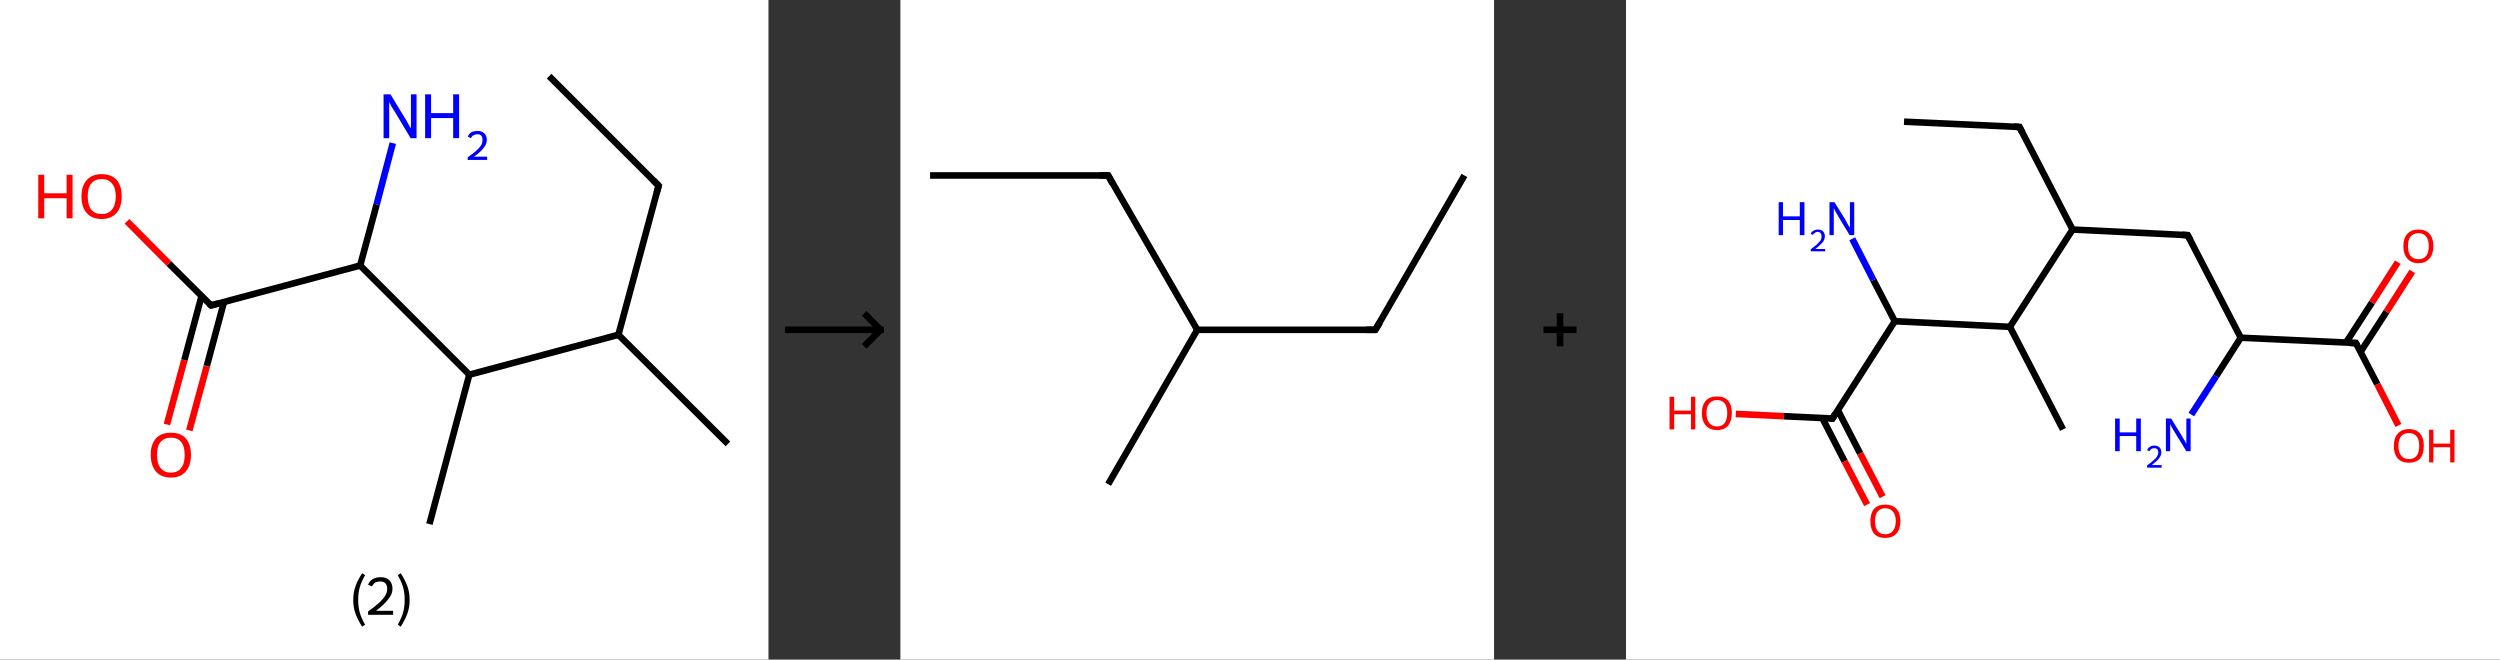 <?xml version='1.0' encoding='ASCII' standalone='yes'?>
<svg xmlns="http://www.w3.org/2000/svg" xmlns:xlink="http://www.w3.org/1999/xlink" version="1.1" width="758.0px" viewBox="0 0 758.0 200.0" height="200.0px">
  <rect x="0" y="0" width="758.0" height="200.0" fill="#333333" stroke="none"/>
  <g>
    <g transform="translate(0, 0) scale(1 1) "><!-- END OF HEADER -->
<rect style="opacity:1.0;fill:#FFFFFF;stroke:none" width="233.0" height="200.0" x="0.0" y="0.0"> </rect>
<path class="bond-0 atom-0 atom-1" d="M 166.5,23.1 L 199.7,56.3" style="fill:none;fill-rule:evenodd;stroke:#000000;stroke-width:2.0px;stroke-linecap:butt;stroke-linejoin:miter;stroke-opacity:1"/>
<path class="bond-1 atom-1 atom-2" d="M 199.7,56.3 L 187.5,101.5" style="fill:none;fill-rule:evenodd;stroke:#000000;stroke-width:2.0px;stroke-linecap:butt;stroke-linejoin:miter;stroke-opacity:1"/>
<path class="bond-2 atom-2 atom-3" d="M 187.5,101.5 L 220.7,134.6" style="fill:none;fill-rule:evenodd;stroke:#000000;stroke-width:2.0px;stroke-linecap:butt;stroke-linejoin:miter;stroke-opacity:1"/>
<path class="bond-3 atom-2 atom-4" d="M 187.5,101.5 L 142.3,113.6" style="fill:none;fill-rule:evenodd;stroke:#000000;stroke-width:2.0px;stroke-linecap:butt;stroke-linejoin:miter;stroke-opacity:1"/>
<path class="bond-4 atom-4 atom-5" d="M 142.3,113.6 L 130.2,158.9" style="fill:none;fill-rule:evenodd;stroke:#000000;stroke-width:2.0px;stroke-linecap:butt;stroke-linejoin:miter;stroke-opacity:1"/>
<path class="bond-5 atom-4 atom-6" d="M 142.3,113.6 L 109.2,80.5" style="fill:none;fill-rule:evenodd;stroke:#000000;stroke-width:2.0px;stroke-linecap:butt;stroke-linejoin:miter;stroke-opacity:1"/>
<path class="bond-6 atom-6 atom-7" d="M 109.2,80.5 L 114.2,62.0" style="fill:none;fill-rule:evenodd;stroke:#000000;stroke-width:2.0px;stroke-linecap:butt;stroke-linejoin:miter;stroke-opacity:1"/>
<path class="bond-6 atom-6 atom-7" d="M 114.2,62.0 L 119.1,43.4" style="fill:none;fill-rule:evenodd;stroke:#0000FF;stroke-width:2.0px;stroke-linecap:butt;stroke-linejoin:miter;stroke-opacity:1"/>
<path class="bond-7 atom-6 atom-8" d="M 109.2,80.5 L 64.0,92.6" style="fill:none;fill-rule:evenodd;stroke:#000000;stroke-width:2.0px;stroke-linecap:butt;stroke-linejoin:miter;stroke-opacity:1"/>
<path class="bond-8 atom-8 atom-9" d="M 61.1,89.8 L 55.9,109.2" style="fill:none;fill-rule:evenodd;stroke:#000000;stroke-width:2.0px;stroke-linecap:butt;stroke-linejoin:miter;stroke-opacity:1"/>
<path class="bond-8 atom-8 atom-9" d="M 55.9,109.2 L 50.6,128.7" style="fill:none;fill-rule:evenodd;stroke:#FF0000;stroke-width:2.0px;stroke-linecap:butt;stroke-linejoin:miter;stroke-opacity:1"/>
<path class="bond-8 atom-8 atom-9" d="M 67.9,91.6 L 62.7,111.0" style="fill:none;fill-rule:evenodd;stroke:#000000;stroke-width:2.0px;stroke-linecap:butt;stroke-linejoin:miter;stroke-opacity:1"/>
<path class="bond-8 atom-8 atom-9" d="M 62.7,111.0 L 57.4,130.5" style="fill:none;fill-rule:evenodd;stroke:#FF0000;stroke-width:2.0px;stroke-linecap:butt;stroke-linejoin:miter;stroke-opacity:1"/>
<path class="bond-9 atom-8 atom-10" d="M 64.0,92.6 L 51.2,79.9" style="fill:none;fill-rule:evenodd;stroke:#000000;stroke-width:2.0px;stroke-linecap:butt;stroke-linejoin:miter;stroke-opacity:1"/>
<path class="bond-9 atom-8 atom-10" d="M 51.2,79.9 L 38.5,67.1" style="fill:none;fill-rule:evenodd;stroke:#FF0000;stroke-width:2.0px;stroke-linecap:butt;stroke-linejoin:miter;stroke-opacity:1"/>
<path d="M 198.0,54.6 L 199.7,56.3 L 199.1,58.5" style="fill:none;stroke:#000000;stroke-width:2.0px;stroke-linecap:butt;stroke-linejoin:miter;stroke-opacity:1;"/>
<path d="M 66.2,92.0 L 64.0,92.6 L 63.3,92.0" style="fill:none;stroke:#000000;stroke-width:2.0px;stroke-linecap:butt;stroke-linejoin:miter;stroke-opacity:1;"/>
<path class="atom-7" d="M 118.4 28.6 L 122.7 35.7 Q 123.2 36.4, 123.8 37.6 Q 124.5 38.9, 124.6 38.9 L 124.6 28.6 L 126.3 28.6 L 126.3 41.9 L 124.5 41.9 L 119.9 34.2 Q 119.3 33.3, 118.7 32.3 Q 118.2 31.3, 118.0 30.9 L 118.0 41.9 L 116.3 41.9 L 116.3 28.6 L 118.4 28.6 " fill="#0000FF"/>
<path class="atom-7" d="M 128.9 28.6 L 130.7 28.6 L 130.7 34.3 L 137.4 34.3 L 137.4 28.6 L 139.2 28.6 L 139.2 41.9 L 137.4 41.9 L 137.4 35.8 L 130.7 35.8 L 130.7 41.9 L 128.9 41.9 L 128.9 28.6 " fill="#0000FF"/>
<path class="atom-7" d="M 141.8 41.4 Q 142.2 40.6, 142.9 40.1 Q 143.7 39.7, 144.8 39.7 Q 146.1 39.7, 146.8 40.4 Q 147.6 41.1, 147.6 42.4 Q 147.6 43.7, 146.6 44.9 Q 145.7 46.1, 143.7 47.5 L 147.7 47.5 L 147.7 48.5 L 141.8 48.5 L 141.8 47.7 Q 143.5 46.5, 144.4 45.7 Q 145.4 44.8, 145.9 44.0 Q 146.3 43.3, 146.3 42.4 Q 146.3 41.6, 145.9 41.1 Q 145.5 40.7, 144.8 40.7 Q 144.1 40.7, 143.6 41.0 Q 143.1 41.2, 142.8 41.9 L 141.8 41.4 " fill="#0000FF"/>
<path class="atom-9" d="M 45.7 137.9 Q 45.7 134.7, 47.3 132.9 Q 48.9 131.2, 51.8 131.2 Q 54.8 131.2, 56.3 132.9 Q 57.9 134.7, 57.9 137.9 Q 57.9 141.1, 56.3 143.0 Q 54.7 144.8, 51.8 144.8 Q 48.9 144.8, 47.3 143.0 Q 45.7 141.1, 45.7 137.9 M 51.8 143.3 Q 53.9 143.3, 54.9 141.9 Q 56.0 140.6, 56.0 137.9 Q 56.0 135.3, 54.9 134.0 Q 53.9 132.7, 51.8 132.7 Q 49.8 132.7, 48.7 134.0 Q 47.6 135.3, 47.6 137.9 Q 47.6 140.6, 48.7 141.9 Q 49.8 143.3, 51.8 143.3 " fill="#FF0000"/>
<path class="atom-10" d="M 11.6 53.0 L 13.4 53.0 L 13.4 58.6 L 20.2 58.6 L 20.2 53.0 L 22.0 53.0 L 22.0 66.2 L 20.2 66.2 L 20.2 60.1 L 13.4 60.1 L 13.4 66.2 L 11.6 66.2 L 11.6 53.0 " fill="#FF0000"/>
<path class="atom-10" d="M 24.7 59.5 Q 24.7 56.4, 26.3 54.6 Q 27.9 52.8, 30.8 52.8 Q 33.8 52.8, 35.4 54.6 Q 36.9 56.4, 36.9 59.5 Q 36.9 62.8, 35.3 64.6 Q 33.7 66.4, 30.8 66.4 Q 27.9 66.4, 26.3 64.6 Q 24.7 62.8, 24.7 59.5 M 30.8 64.9 Q 32.9 64.9, 33.9 63.6 Q 35.1 62.2, 35.1 59.5 Q 35.1 56.9, 33.9 55.6 Q 32.9 54.3, 30.8 54.3 Q 28.8 54.3, 27.7 55.6 Q 26.6 56.9, 26.6 59.5 Q 26.6 62.2, 27.7 63.6 Q 28.8 64.9, 30.8 64.9 " fill="#FF0000"/>
<path class="legend" d="M 107.1 181.9 Q 107.1 179.6, 107.8 177.7 Q 108.5 175.8, 109.8 173.8 L 110.7 174.4 Q 109.6 176.3, 109.1 178.0 Q 108.6 179.7, 108.6 181.9 Q 108.6 184.0, 109.1 185.8 Q 109.6 187.5, 110.7 189.4 L 109.8 190.0 Q 108.5 188.0, 107.8 186.1 Q 107.1 184.2, 107.1 181.9 " fill="#000000"/>
<path class="legend" d="M 111.6 177.3 Q 112.0 176.2, 113.0 175.6 Q 114.0 175.0, 115.4 175.0 Q 117.1 175.0, 118.0 175.9 Q 119.0 176.8, 119.0 178.5 Q 119.0 180.2, 117.7 181.7 Q 116.5 183.3, 114.0 185.2 L 119.2 185.2 L 119.2 186.4 L 111.6 186.4 L 111.6 185.4 Q 113.7 183.9, 114.9 182.8 Q 116.2 181.6, 116.8 180.6 Q 117.4 179.6, 117.4 178.6 Q 117.4 177.5, 116.9 176.9 Q 116.3 176.3, 115.4 176.3 Q 114.5 176.3, 113.8 176.6 Q 113.2 177.0, 112.8 177.8 L 111.6 177.3 " fill="#000000"/>
<path class="legend" d="M 124.2 181.9 Q 124.2 184.2, 123.5 186.1 Q 122.8 188.0, 121.5 190.0 L 120.6 189.4 Q 121.7 187.5, 122.2 185.8 Q 122.7 184.0, 122.7 181.9 Q 122.7 179.7, 122.2 178.0 Q 121.7 176.3, 120.6 174.4 L 121.5 173.8 Q 122.8 175.8, 123.5 177.7 Q 124.2 179.6, 124.2 181.9 " fill="#000000"/>
</g>
    <g transform="translate(233.0, 0) scale(1 1) "><line x1="5" y1="100" x2="35" y2="100" style="stroke:rgb(0,0,0);stroke-width:2"/>
  <line x1="34" y1="100" x2="29" y2="95" style="stroke:rgb(0,0,0);stroke-width:2"/>
  <line x1="34" y1="100" x2="29" y2="105" style="stroke:rgb(0,0,0);stroke-width:2"/>
</g>
    <g transform="translate(273.0, 0) scale(1 1) "><!-- END OF HEADER -->
<rect style="opacity:1.0;fill:#FFFFFF;stroke:none" width="180.0" height="200.0" x="0.0" y="0.0"> </rect>
<path class="bond-0 atom-0 atom-1" d="M 171.0,53.2 L 144.0,100.0" style="fill:none;fill-rule:evenodd;stroke:#000000;stroke-width:2.0px;stroke-linecap:butt;stroke-linejoin:miter;stroke-opacity:1"/>
<path class="bond-1 atom-1 atom-2" d="M 144.0,100.0 L 90.0,100.0" style="fill:none;fill-rule:evenodd;stroke:#000000;stroke-width:2.0px;stroke-linecap:butt;stroke-linejoin:miter;stroke-opacity:1"/>
<path class="bond-2 atom-2 atom-3" d="M 90.0,100.0 L 63.0,146.8" style="fill:none;fill-rule:evenodd;stroke:#000000;stroke-width:2.0px;stroke-linecap:butt;stroke-linejoin:miter;stroke-opacity:1"/>
<path class="bond-3 atom-2 atom-4" d="M 90.0,100.0 L 63.0,53.2" style="fill:none;fill-rule:evenodd;stroke:#000000;stroke-width:2.0px;stroke-linecap:butt;stroke-linejoin:miter;stroke-opacity:1"/>
<path class="bond-4 atom-4 atom-5" d="M 63.0,53.2 L 9.0,53.2" style="fill:none;fill-rule:evenodd;stroke:#000000;stroke-width:2.0px;stroke-linecap:butt;stroke-linejoin:miter;stroke-opacity:1"/>
<path d="M 145.4,97.7 L 144.0,100.0 L 141.3,100.0" style="fill:none;stroke:#000000;stroke-width:2.0px;stroke-linecap:butt;stroke-linejoin:miter;stroke-opacity:1;"/>
<path d="M 64.3,55.6 L 63.0,53.2 L 60.3,53.2" style="fill:none;stroke:#000000;stroke-width:2.0px;stroke-linecap:butt;stroke-linejoin:miter;stroke-opacity:1;"/>
</g>
    <g transform="translate(453.0, 0) scale(1 1) "><line x1="15" y1="100" x2="25" y2="100" style="stroke:rgb(0,0,0);stroke-width:2"/>
  <line x1="20" y1="95" x2="20" y2="105" style="stroke:rgb(0,0,0);stroke-width:2"/>
</g>
    <g transform="translate(493.0, 0) scale(1 1) "><!-- END OF HEADER -->
<rect style="opacity:1.0;fill:#FFFFFF;stroke:none" width="265.0" height="200.0" x="0.0" y="0.0"> </rect>
<path class="bond-0 atom-0 atom-1" d="M 84.3,36.9 L 119.3,38.5" style="fill:none;fill-rule:evenodd;stroke:#000000;stroke-width:2.0px;stroke-linecap:butt;stroke-linejoin:miter;stroke-opacity:1"/>
<path class="bond-1 atom-1 atom-2" d="M 119.3,38.5 L 135.4,69.6" style="fill:none;fill-rule:evenodd;stroke:#000000;stroke-width:2.0px;stroke-linecap:butt;stroke-linejoin:miter;stroke-opacity:1"/>
<path class="bond-2 atom-2 atom-3" d="M 135.4,69.6 L 170.3,71.3" style="fill:none;fill-rule:evenodd;stroke:#000000;stroke-width:2.0px;stroke-linecap:butt;stroke-linejoin:miter;stroke-opacity:1"/>
<path class="bond-3 atom-3 atom-4" d="M 170.3,71.3 L 186.4,102.4" style="fill:none;fill-rule:evenodd;stroke:#000000;stroke-width:2.0px;stroke-linecap:butt;stroke-linejoin:miter;stroke-opacity:1"/>
<path class="bond-4 atom-4 atom-5" d="M 186.4,102.4 L 178.9,114.1" style="fill:none;fill-rule:evenodd;stroke:#000000;stroke-width:2.0px;stroke-linecap:butt;stroke-linejoin:miter;stroke-opacity:1"/>
<path class="bond-4 atom-4 atom-5" d="M 178.9,114.1 L 171.4,125.7" style="fill:none;fill-rule:evenodd;stroke:#0000FF;stroke-width:2.0px;stroke-linecap:butt;stroke-linejoin:miter;stroke-opacity:1"/>
<path class="bond-5 atom-4 atom-6" d="M 186.4,102.4 L 221.3,104.0" style="fill:none;fill-rule:evenodd;stroke:#000000;stroke-width:2.0px;stroke-linecap:butt;stroke-linejoin:miter;stroke-opacity:1"/>
<path class="bond-6 atom-6 atom-7" d="M 222.7,106.7 L 230.6,94.5" style="fill:none;fill-rule:evenodd;stroke:#000000;stroke-width:2.0px;stroke-linecap:butt;stroke-linejoin:miter;stroke-opacity:1"/>
<path class="bond-6 atom-6 atom-7" d="M 230.6,94.5 L 238.4,82.3" style="fill:none;fill-rule:evenodd;stroke:#FF0000;stroke-width:2.0px;stroke-linecap:butt;stroke-linejoin:miter;stroke-opacity:1"/>
<path class="bond-6 atom-6 atom-7" d="M 218.3,103.9 L 226.2,91.7" style="fill:none;fill-rule:evenodd;stroke:#000000;stroke-width:2.0px;stroke-linecap:butt;stroke-linejoin:miter;stroke-opacity:1"/>
<path class="bond-6 atom-6 atom-7" d="M 226.2,91.7 L 234.0,79.5" style="fill:none;fill-rule:evenodd;stroke:#FF0000;stroke-width:2.0px;stroke-linecap:butt;stroke-linejoin:miter;stroke-opacity:1"/>
<path class="bond-7 atom-6 atom-8" d="M 221.3,104.0 L 227.8,116.5" style="fill:none;fill-rule:evenodd;stroke:#000000;stroke-width:2.0px;stroke-linecap:butt;stroke-linejoin:miter;stroke-opacity:1"/>
<path class="bond-7 atom-6 atom-8" d="M 227.8,116.5 L 234.2,129.0" style="fill:none;fill-rule:evenodd;stroke:#FF0000;stroke-width:2.0px;stroke-linecap:butt;stroke-linejoin:miter;stroke-opacity:1"/>
<path class="bond-8 atom-2 atom-9" d="M 135.4,69.6 L 116.4,99.1" style="fill:none;fill-rule:evenodd;stroke:#000000;stroke-width:2.0px;stroke-linecap:butt;stroke-linejoin:miter;stroke-opacity:1"/>
<path class="bond-9 atom-9 atom-10" d="M 116.4,99.1 L 132.5,130.2" style="fill:none;fill-rule:evenodd;stroke:#000000;stroke-width:2.0px;stroke-linecap:butt;stroke-linejoin:miter;stroke-opacity:1"/>
<path class="bond-10 atom-9 atom-11" d="M 116.4,99.1 L 81.5,97.4" style="fill:none;fill-rule:evenodd;stroke:#000000;stroke-width:2.0px;stroke-linecap:butt;stroke-linejoin:miter;stroke-opacity:1"/>
<path class="bond-11 atom-11 atom-12" d="M 81.5,97.4 L 75.0,84.9" style="fill:none;fill-rule:evenodd;stroke:#000000;stroke-width:2.0px;stroke-linecap:butt;stroke-linejoin:miter;stroke-opacity:1"/>
<path class="bond-11 atom-11 atom-12" d="M 75.0,84.9 L 68.6,72.4" style="fill:none;fill-rule:evenodd;stroke:#0000FF;stroke-width:2.0px;stroke-linecap:butt;stroke-linejoin:miter;stroke-opacity:1"/>
<path class="bond-12 atom-11 atom-13" d="M 81.5,97.4 L 62.6,126.9" style="fill:none;fill-rule:evenodd;stroke:#000000;stroke-width:2.0px;stroke-linecap:butt;stroke-linejoin:miter;stroke-opacity:1"/>
<path class="bond-13 atom-13 atom-14" d="M 59.5,126.7 L 66.3,139.9" style="fill:none;fill-rule:evenodd;stroke:#000000;stroke-width:2.0px;stroke-linecap:butt;stroke-linejoin:miter;stroke-opacity:1"/>
<path class="bond-13 atom-13 atom-14" d="M 66.3,139.9 L 73.1,153.0" style="fill:none;fill-rule:evenodd;stroke:#FF0000;stroke-width:2.0px;stroke-linecap:butt;stroke-linejoin:miter;stroke-opacity:1"/>
<path class="bond-13 atom-13 atom-14" d="M 64.2,124.3 L 71.0,137.5" style="fill:none;fill-rule:evenodd;stroke:#000000;stroke-width:2.0px;stroke-linecap:butt;stroke-linejoin:miter;stroke-opacity:1"/>
<path class="bond-13 atom-13 atom-14" d="M 71.0,137.5 L 77.8,150.6" style="fill:none;fill-rule:evenodd;stroke:#FF0000;stroke-width:2.0px;stroke-linecap:butt;stroke-linejoin:miter;stroke-opacity:1"/>
<path class="bond-14 atom-13 atom-15" d="M 62.6,126.9 L 47.9,126.2" style="fill:none;fill-rule:evenodd;stroke:#000000;stroke-width:2.0px;stroke-linecap:butt;stroke-linejoin:miter;stroke-opacity:1"/>
<path class="bond-14 atom-13 atom-15" d="M 47.9,126.2 L 33.3,125.5" style="fill:none;fill-rule:evenodd;stroke:#FF0000;stroke-width:2.0px;stroke-linecap:butt;stroke-linejoin:miter;stroke-opacity:1"/>
<path d="M 117.6,38.4 L 119.3,38.5 L 120.1,40.1" style="fill:none;stroke:#000000;stroke-width:2.0px;stroke-linecap:butt;stroke-linejoin:miter;stroke-opacity:1;"/>
<path d="M 168.6,71.2 L 170.3,71.3 L 171.1,72.8" style="fill:none;stroke:#000000;stroke-width:2.0px;stroke-linecap:butt;stroke-linejoin:miter;stroke-opacity:1;"/>
<path d="M 219.6,104.0 L 221.3,104.0 L 221.7,104.7" style="fill:none;stroke:#000000;stroke-width:2.0px;stroke-linecap:butt;stroke-linejoin:miter;stroke-opacity:1;"/>
<path d="M 63.5,125.4 L 62.6,126.9 L 61.8,126.8" style="fill:none;stroke:#000000;stroke-width:2.0px;stroke-linecap:butt;stroke-linejoin:miter;stroke-opacity:1;"/>
<path class="atom-5" d="M 148.3 126.9 L 149.7 126.9 L 149.7 131.1 L 154.7 131.1 L 154.7 126.9 L 156.1 126.9 L 156.1 136.8 L 154.7 136.8 L 154.7 132.2 L 149.7 132.2 L 149.7 136.8 L 148.3 136.8 L 148.3 126.9 " fill="#0000FF"/>
<path class="atom-5" d="M 158.0 136.5 Q 158.3 135.8, 158.8 135.5 Q 159.4 135.1, 160.2 135.1 Q 161.2 135.1, 161.8 135.7 Q 162.3 136.2, 162.3 137.2 Q 162.3 138.1, 161.6 139.0 Q 160.9 139.9, 159.4 141.0 L 162.4 141.0 L 162.4 141.8 L 158.0 141.8 L 158.0 141.1 Q 159.2 140.3, 159.9 139.6 Q 160.7 139.0, 161.0 138.4 Q 161.4 137.8, 161.4 137.2 Q 161.4 136.6, 161.1 136.2 Q 160.8 135.9, 160.2 135.9 Q 159.7 135.9, 159.3 136.1 Q 159.0 136.3, 158.7 136.8 L 158.0 136.5 " fill="#0000FF"/>
<path class="atom-5" d="M 165.3 126.9 L 168.5 132.1 Q 168.8 132.7, 169.4 133.6 Q 169.9 134.5, 169.9 134.6 L 169.9 126.9 L 171.2 126.9 L 171.2 136.8 L 169.9 136.8 L 166.4 131.1 Q 166.0 130.4, 165.5 129.6 Q 165.1 128.8, 165.0 128.6 L 165.0 136.8 L 163.7 136.8 L 163.7 126.9 L 165.3 126.9 " fill="#0000FF"/>
<path class="atom-7" d="M 235.7 74.6 Q 235.7 72.2, 236.9 70.9 Q 238.1 69.6, 240.3 69.6 Q 242.5 69.6, 243.6 70.9 Q 244.8 72.2, 244.8 74.6 Q 244.8 77.0, 243.6 78.4 Q 242.4 79.8, 240.3 79.8 Q 238.1 79.8, 236.9 78.4 Q 235.7 77.0, 235.7 74.6 M 240.3 78.6 Q 241.8 78.6, 242.6 77.6 Q 243.4 76.6, 243.4 74.6 Q 243.4 72.7, 242.6 71.7 Q 241.8 70.7, 240.3 70.7 Q 238.8 70.7, 237.9 71.7 Q 237.1 72.7, 237.1 74.6 Q 237.1 76.6, 237.9 77.6 Q 238.8 78.6, 240.3 78.6 " fill="#FF0000"/>
<path class="atom-8" d="M 232.8 135.2 Q 232.8 132.8, 234.0 131.5 Q 235.2 130.1, 237.4 130.1 Q 239.6 130.1, 240.8 131.5 Q 241.9 132.8, 241.9 135.2 Q 241.9 137.6, 240.8 139.0 Q 239.6 140.3, 237.4 140.3 Q 235.2 140.3, 234.0 139.0 Q 232.8 137.6, 232.8 135.2 M 237.4 139.2 Q 238.9 139.2, 239.7 138.2 Q 240.5 137.2, 240.5 135.2 Q 240.5 133.2, 239.7 132.3 Q 238.9 131.3, 237.4 131.3 Q 235.9 131.3, 235.1 132.2 Q 234.2 133.2, 234.2 135.2 Q 234.2 137.2, 235.1 138.2 Q 235.9 139.2, 237.4 139.2 " fill="#FF0000"/>
<path class="atom-8" d="M 243.5 130.3 L 244.8 130.3 L 244.8 134.5 L 249.9 134.5 L 249.9 130.3 L 251.2 130.3 L 251.2 140.2 L 249.9 140.2 L 249.9 135.6 L 244.8 135.6 L 244.8 140.2 L 243.5 140.2 L 243.5 130.3 " fill="#FF0000"/>
<path class="atom-12" d="M 46.3 61.3 L 47.6 61.3 L 47.6 65.6 L 52.7 65.6 L 52.7 61.3 L 54.1 61.3 L 54.1 71.3 L 52.7 71.3 L 52.7 66.7 L 47.6 66.7 L 47.6 71.3 L 46.3 71.3 L 46.3 61.3 " fill="#0000FF"/>
<path class="atom-12" d="M 56.0 70.9 Q 56.2 70.3, 56.8 70.0 Q 57.4 69.6, 58.2 69.6 Q 59.2 69.6, 59.7 70.1 Q 60.3 70.7, 60.3 71.6 Q 60.3 72.6, 59.6 73.5 Q 58.8 74.4, 57.4 75.5 L 60.4 75.5 L 60.4 76.2 L 56.0 76.2 L 56.0 75.6 Q 57.2 74.7, 57.9 74.1 Q 58.6 73.4, 59.0 72.9 Q 59.3 72.3, 59.3 71.7 Q 59.3 71.0, 59.0 70.7 Q 58.7 70.3, 58.2 70.3 Q 57.6 70.3, 57.3 70.6 Q 56.9 70.8, 56.7 71.2 L 56.0 70.9 " fill="#0000FF"/>
<path class="atom-12" d="M 63.2 61.3 L 66.5 66.6 Q 66.8 67.1, 67.3 68.1 Q 67.8 69.0, 67.9 69.0 L 67.9 61.3 L 69.2 61.3 L 69.2 71.3 L 67.8 71.3 L 64.3 65.5 Q 63.9 64.8, 63.5 64.1 Q 63.1 63.3, 63.0 63.1 L 63.0 71.3 L 61.7 71.3 L 61.7 61.3 L 63.2 61.3 " fill="#0000FF"/>
<path class="atom-14" d="M 74.1 158.0 Q 74.1 155.6, 75.2 154.3 Q 76.4 153.0, 78.6 153.0 Q 80.8 153.0, 82.0 154.3 Q 83.2 155.6, 83.2 158.0 Q 83.2 160.4, 82.0 161.8 Q 80.8 163.1, 78.6 163.1 Q 76.4 163.1, 75.2 161.8 Q 74.1 160.4, 74.1 158.0 M 78.6 162.0 Q 80.1 162.0, 80.9 161.0 Q 81.8 160.0, 81.8 158.0 Q 81.8 156.1, 80.9 155.1 Q 80.1 154.1, 78.6 154.1 Q 77.1 154.1, 76.3 155.1 Q 75.5 156.1, 75.5 158.0 Q 75.5 160.0, 76.3 161.0 Q 77.1 162.0, 78.6 162.0 " fill="#FF0000"/>
<path class="atom-15" d="M 13.2 120.3 L 14.6 120.3 L 14.6 124.5 L 19.7 124.5 L 19.7 120.3 L 21.0 120.3 L 21.0 130.2 L 19.7 130.2 L 19.7 125.6 L 14.6 125.6 L 14.6 130.2 L 13.2 130.2 L 13.2 120.3 " fill="#FF0000"/>
<path class="atom-15" d="M 23.0 125.2 Q 23.0 122.9, 24.2 121.5 Q 25.4 120.2, 27.6 120.2 Q 29.8 120.2, 31.0 121.5 Q 32.1 122.9, 32.1 125.2 Q 32.1 127.6, 31.0 129.0 Q 29.8 130.4, 27.6 130.4 Q 25.4 130.4, 24.2 129.0 Q 23.0 127.7, 23.0 125.2 M 27.6 129.3 Q 29.1 129.3, 29.9 128.3 Q 30.7 127.2, 30.7 125.2 Q 30.7 123.3, 29.9 122.3 Q 29.1 121.3, 27.6 121.3 Q 26.1 121.3, 25.3 122.3 Q 24.4 123.3, 24.4 125.2 Q 24.4 127.2, 25.3 128.3 Q 26.1 129.3, 27.6 129.3 " fill="#FF0000"/>
</g>
  </g>
</svg>
